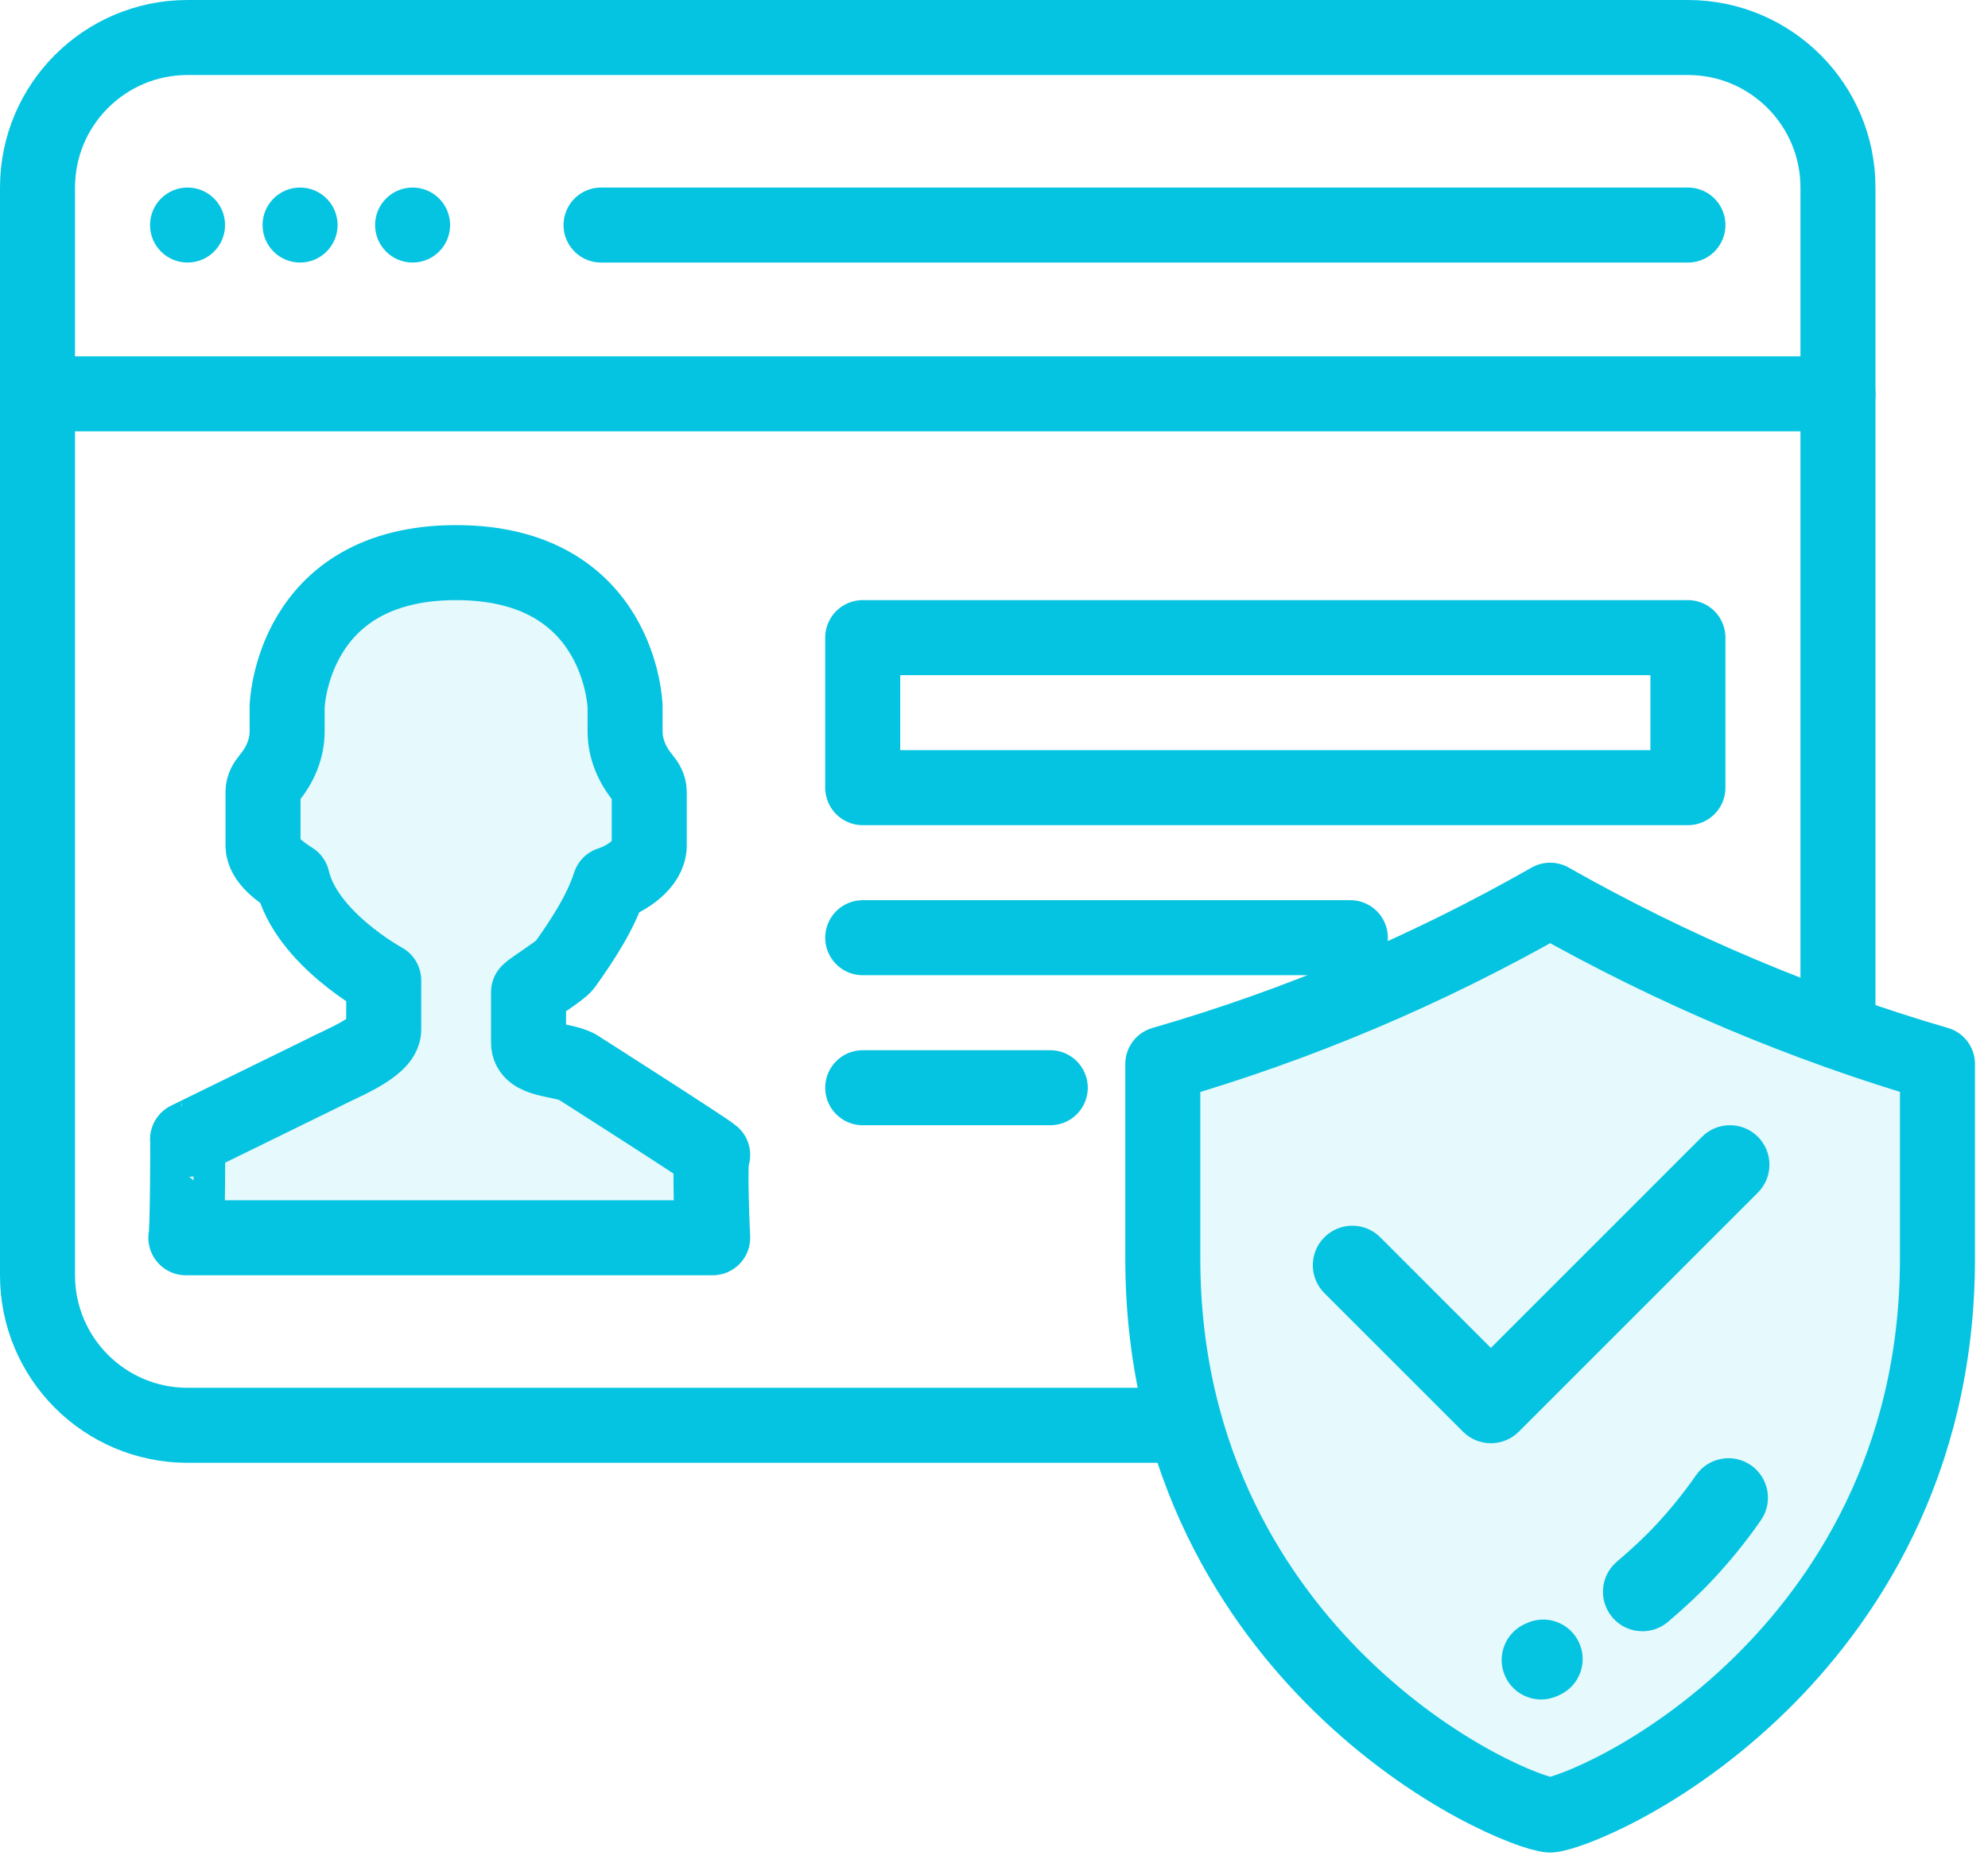 <?xml version="1.0" encoding="UTF-8"?>
<svg width="53px" height="50px" viewBox="0 0 53 50" version="1.1" xmlns="http://www.w3.org/2000/svg" xmlns:xlink="http://www.w3.org/1999/xlink">
    <!-- Generator: Sketch 56.2 (81672) - https://sketch.com -->
    <title>Account protection</title>
    <desc>Created with Sketch.</desc>
    <g id="June2019---Updates" stroke="none" stroke-width="1" fill="none" fill-rule="evenodd">
        <g id="Deskltop-Talent Town-Guarantee" transform="translate(-569, -235)">
            <g id="Account-protection" transform="translate(570, 236)">
                <path d="M17,0 L44,0 C46.209,0 48,1.791 48,4 L48,33 C48,35.209 46.209,37 44,37 L4,37 C1.791,37 0,35.209 0,33 L0,11" id="Rectangle" stroke="#05C4E1" stroke-width="2" transform="translate(24, 18.5) scale(-1, -1) translate(-24, -18.5) "></path>
                <path d="M50.653,32.551 C50.653,38.097 48.093,41.776 45.945,43.886 C43.397,46.388 40.784,47.362 40.327,47.391 C39.869,47.362 37.255,46.388 34.708,43.886 C32.56,41.776 30,38.097 30,32.551 L30,27.368 C33.624,26.319 37.015,24.885 40.327,23 C43.564,24.837 47.107,26.335 50.653,27.367 L50.653,32.551 Z" id="Path" stroke="#05C4E1" stroke-width="2" fill-opacity="0.1" fill="#05C4E1" stroke-linejoin="round"></path>
                <path d="M45.68,38.065 C45.203,37.734 44.547,37.853 44.216,38.331 C43.895,38.794 43.531,39.245 43.134,39.67 C42.869,39.955 42.503,40.299 42.105,40.637 C41.662,41.014 41.609,41.678 41.986,42.121 C42.194,42.366 42.49,42.491 42.788,42.491 C43.029,42.491 43.271,42.409 43.47,42.24 C43.934,41.845 44.351,41.453 44.674,41.105 C45.14,40.607 45.568,40.077 45.946,39.53 C46.277,39.052 46.158,38.397 45.68,38.065 Z" id="Path" fill="#05C4E1" fill-rule="nonzero"></path>
                <path d="M41.094,42.785 C40.847,42.259 40.221,42.032 39.694,42.279 L39.661,42.294 C39.13,42.529 38.889,43.15 39.124,43.682 C39.297,44.076 39.683,44.31 40.087,44.31 C40.229,44.31 40.373,44.281 40.511,44.22 C40.537,44.209 40.563,44.197 40.588,44.185 C41.115,43.938 41.341,43.312 41.094,42.785 Z" id="Path" fill="#05C4E1" fill-rule="nonzero"></path>
                <path d="M45.865,29.308 C45.454,28.897 44.787,28.897 44.376,29.308 L38.747,34.937 L35.797,31.987 C35.386,31.576 34.719,31.576 34.308,31.987 C33.897,32.398 33.897,33.065 34.308,33.476 L38.003,37.17 C38.208,37.375 38.477,37.478 38.747,37.478 C39.016,37.478 39.286,37.375 39.491,37.17 L45.864,30.797 C46.276,30.386 46.276,29.719 45.865,29.308 Z" id="Path" fill="#05C4E1" fill-rule="nonzero"></path>
                <polygon id="Stroke-3502" stroke="#05C4E1" stroke-width="2" stroke-linejoin="round" points="22 16 44 16 44 20 22 20"></polygon>
                <path d="M18,29.792 C17.814,29.628 14.378,27.44 14.378,27.44 C13.932,27.218 13.091,27.296 13.091,26.8 L13.091,25.453 C13.188,25.343 13.942,24.887 14.061,24.721 C14.531,24.06 15.011,23.333 15.258,22.571 C15.701,22.435 16.309,22.028 16.309,21.545 L16.309,20.108 C16.309,19.983 16.242,19.864 16.149,19.752 C15.851,19.396 15.665,18.961 15.665,18.497 L15.665,17.84 C15.665,17.84 15.563,14 11.16,14 C6.757,14 6.655,17.84 6.655,17.84 L6.655,18.497 C6.655,18.961 6.47,19.396 6.171,19.752 C6.078,19.864 6.012,19.983 6.012,20.108 L6.012,21.545 C6.012,21.924 6.494,22.257 6.794,22.449 C7.155,24.013 9.23,25.138 9.23,25.138 L9.23,26.451 C9.23,26.931 8.047,27.372 7.624,27.601 L4,29.376 C4.013,29.374 4,31.928 3.955,32 L18,32 C18,32 17.898,29.865 18,29.792 Z" id="Stroke-3506" stroke="#05C4E1" stroke-width="2" fill-opacity="0.1" fill="#05C4E1" stroke-linejoin="round"></path>
                <path d="M0,9.5 L48,9.5" id="Line" stroke="#05C4E1" stroke-width="2" stroke-linecap="round" stroke-linejoin="round"></path>
                <path d="M15.024,5 L44,5" id="Line-Copy" stroke="#05C4E1" stroke-width="2" stroke-linecap="round" stroke-linejoin="round"></path>
                <path d="M22,24 L35,24" id="Line-Copy-2" stroke="#05C4E1" stroke-width="2" stroke-linecap="round" stroke-linejoin="round"></path>
                <path d="M22,28 L27,28" id="Line-Copy-3" stroke="#05C4E1" stroke-width="2" stroke-linecap="round" stroke-linejoin="round"></path>
                <circle id="Oval" fill="#05C4E1" cx="4" cy="5" r="1"></circle>
                <circle id="Oval-Copy" fill="#05C4E1" cx="7" cy="5" r="1"></circle>
                <circle id="Oval-Copy-2" fill="#05C4E1" cx="10" cy="5" r="1"></circle>
            </g>
        </g>
    </g>
</svg>